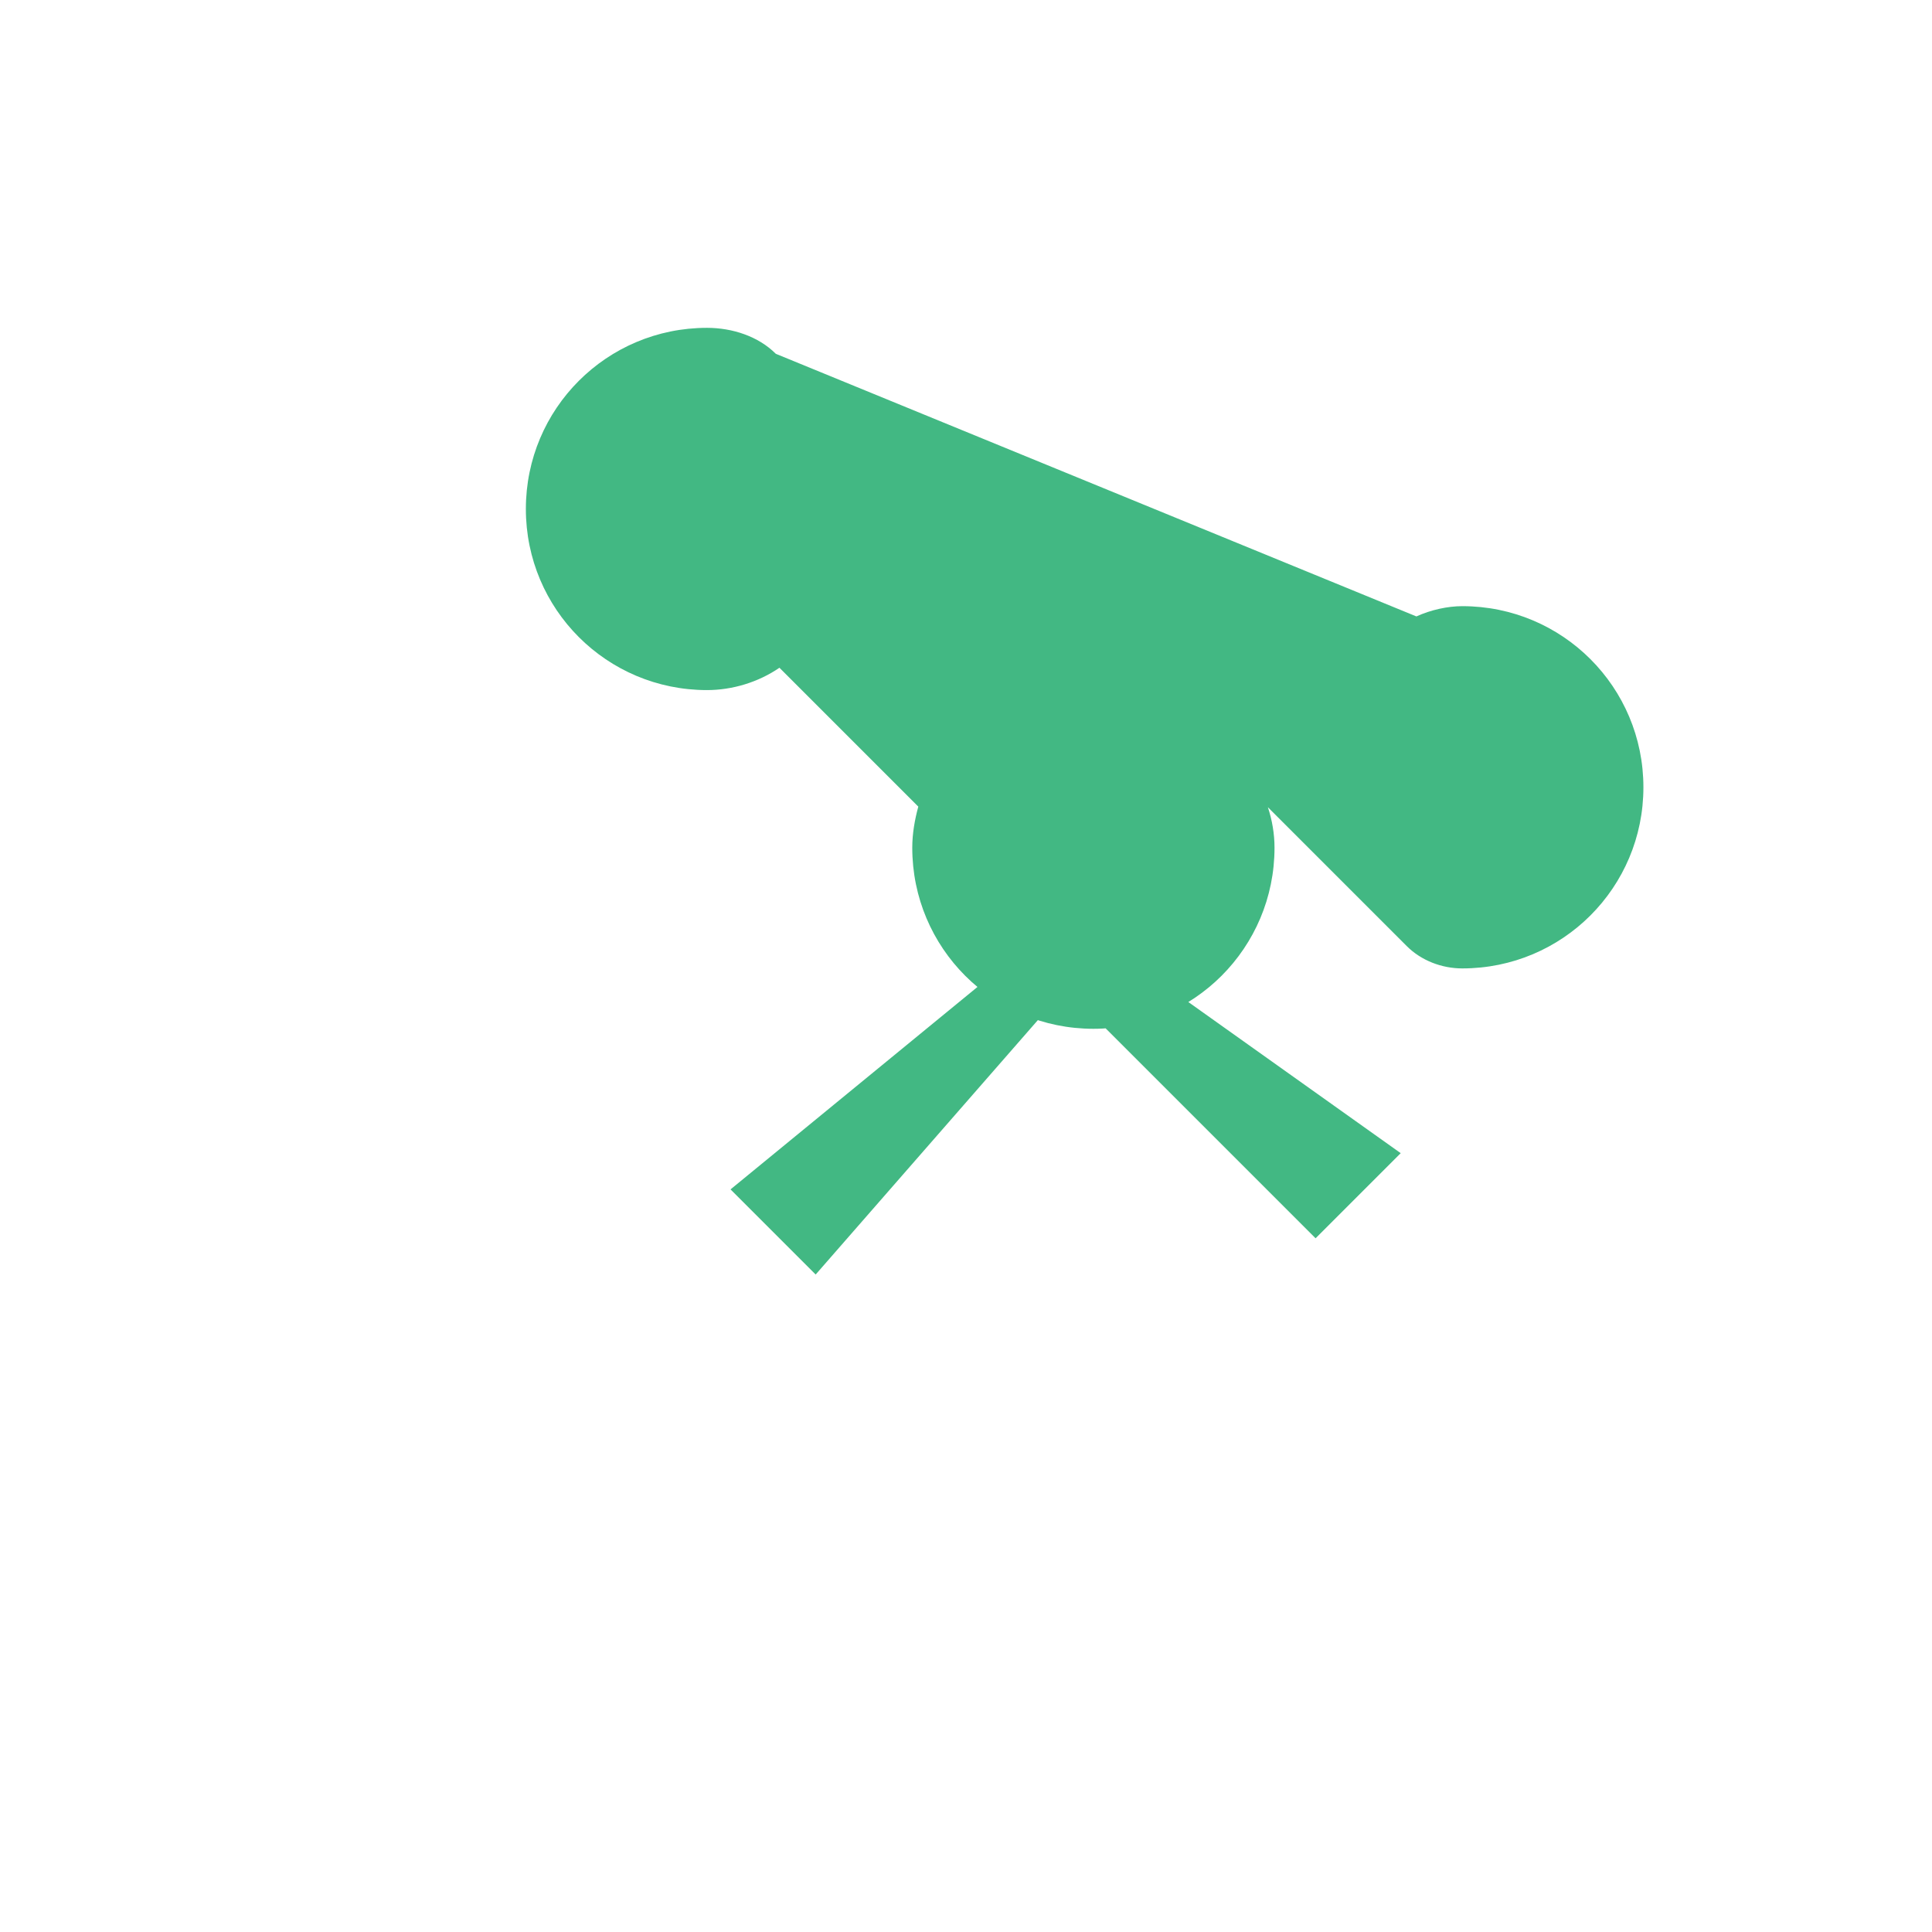 <?xml version="1.0" encoding="UTF-8"?>
<svg width="32" height="32" viewBox="0 0 32 32" fill="none" xmlns="http://www.w3.org/2000/svg">
    <path d="M17.65 15.15L12.1 19.7l1.41 1.41L17.65 16.37l4.14 4.14 1.41-1.41L17.65 15.15zM12.85 5.86C12.56 5.57 12.13 5.43 11.71 5.43c-1.66 0-3 1.34-3 3s1.34 3 3 3c.42 0 .85-.13 1.2-.37l2.3 2.3c-.06.22-.1.45-.1.68 0 1.66 1.34 3 3 3s3-1.34 3-3c0-.23-.04-.46-.11-.67l2.3 2.3c.24.24.58.37.92.37 1.66 0 3-1.34 3-3s-1.34-3-3-3c-.24 0-.52.06-.76.17L12.85 5.86z" fill="#42B883"/>
</svg>
